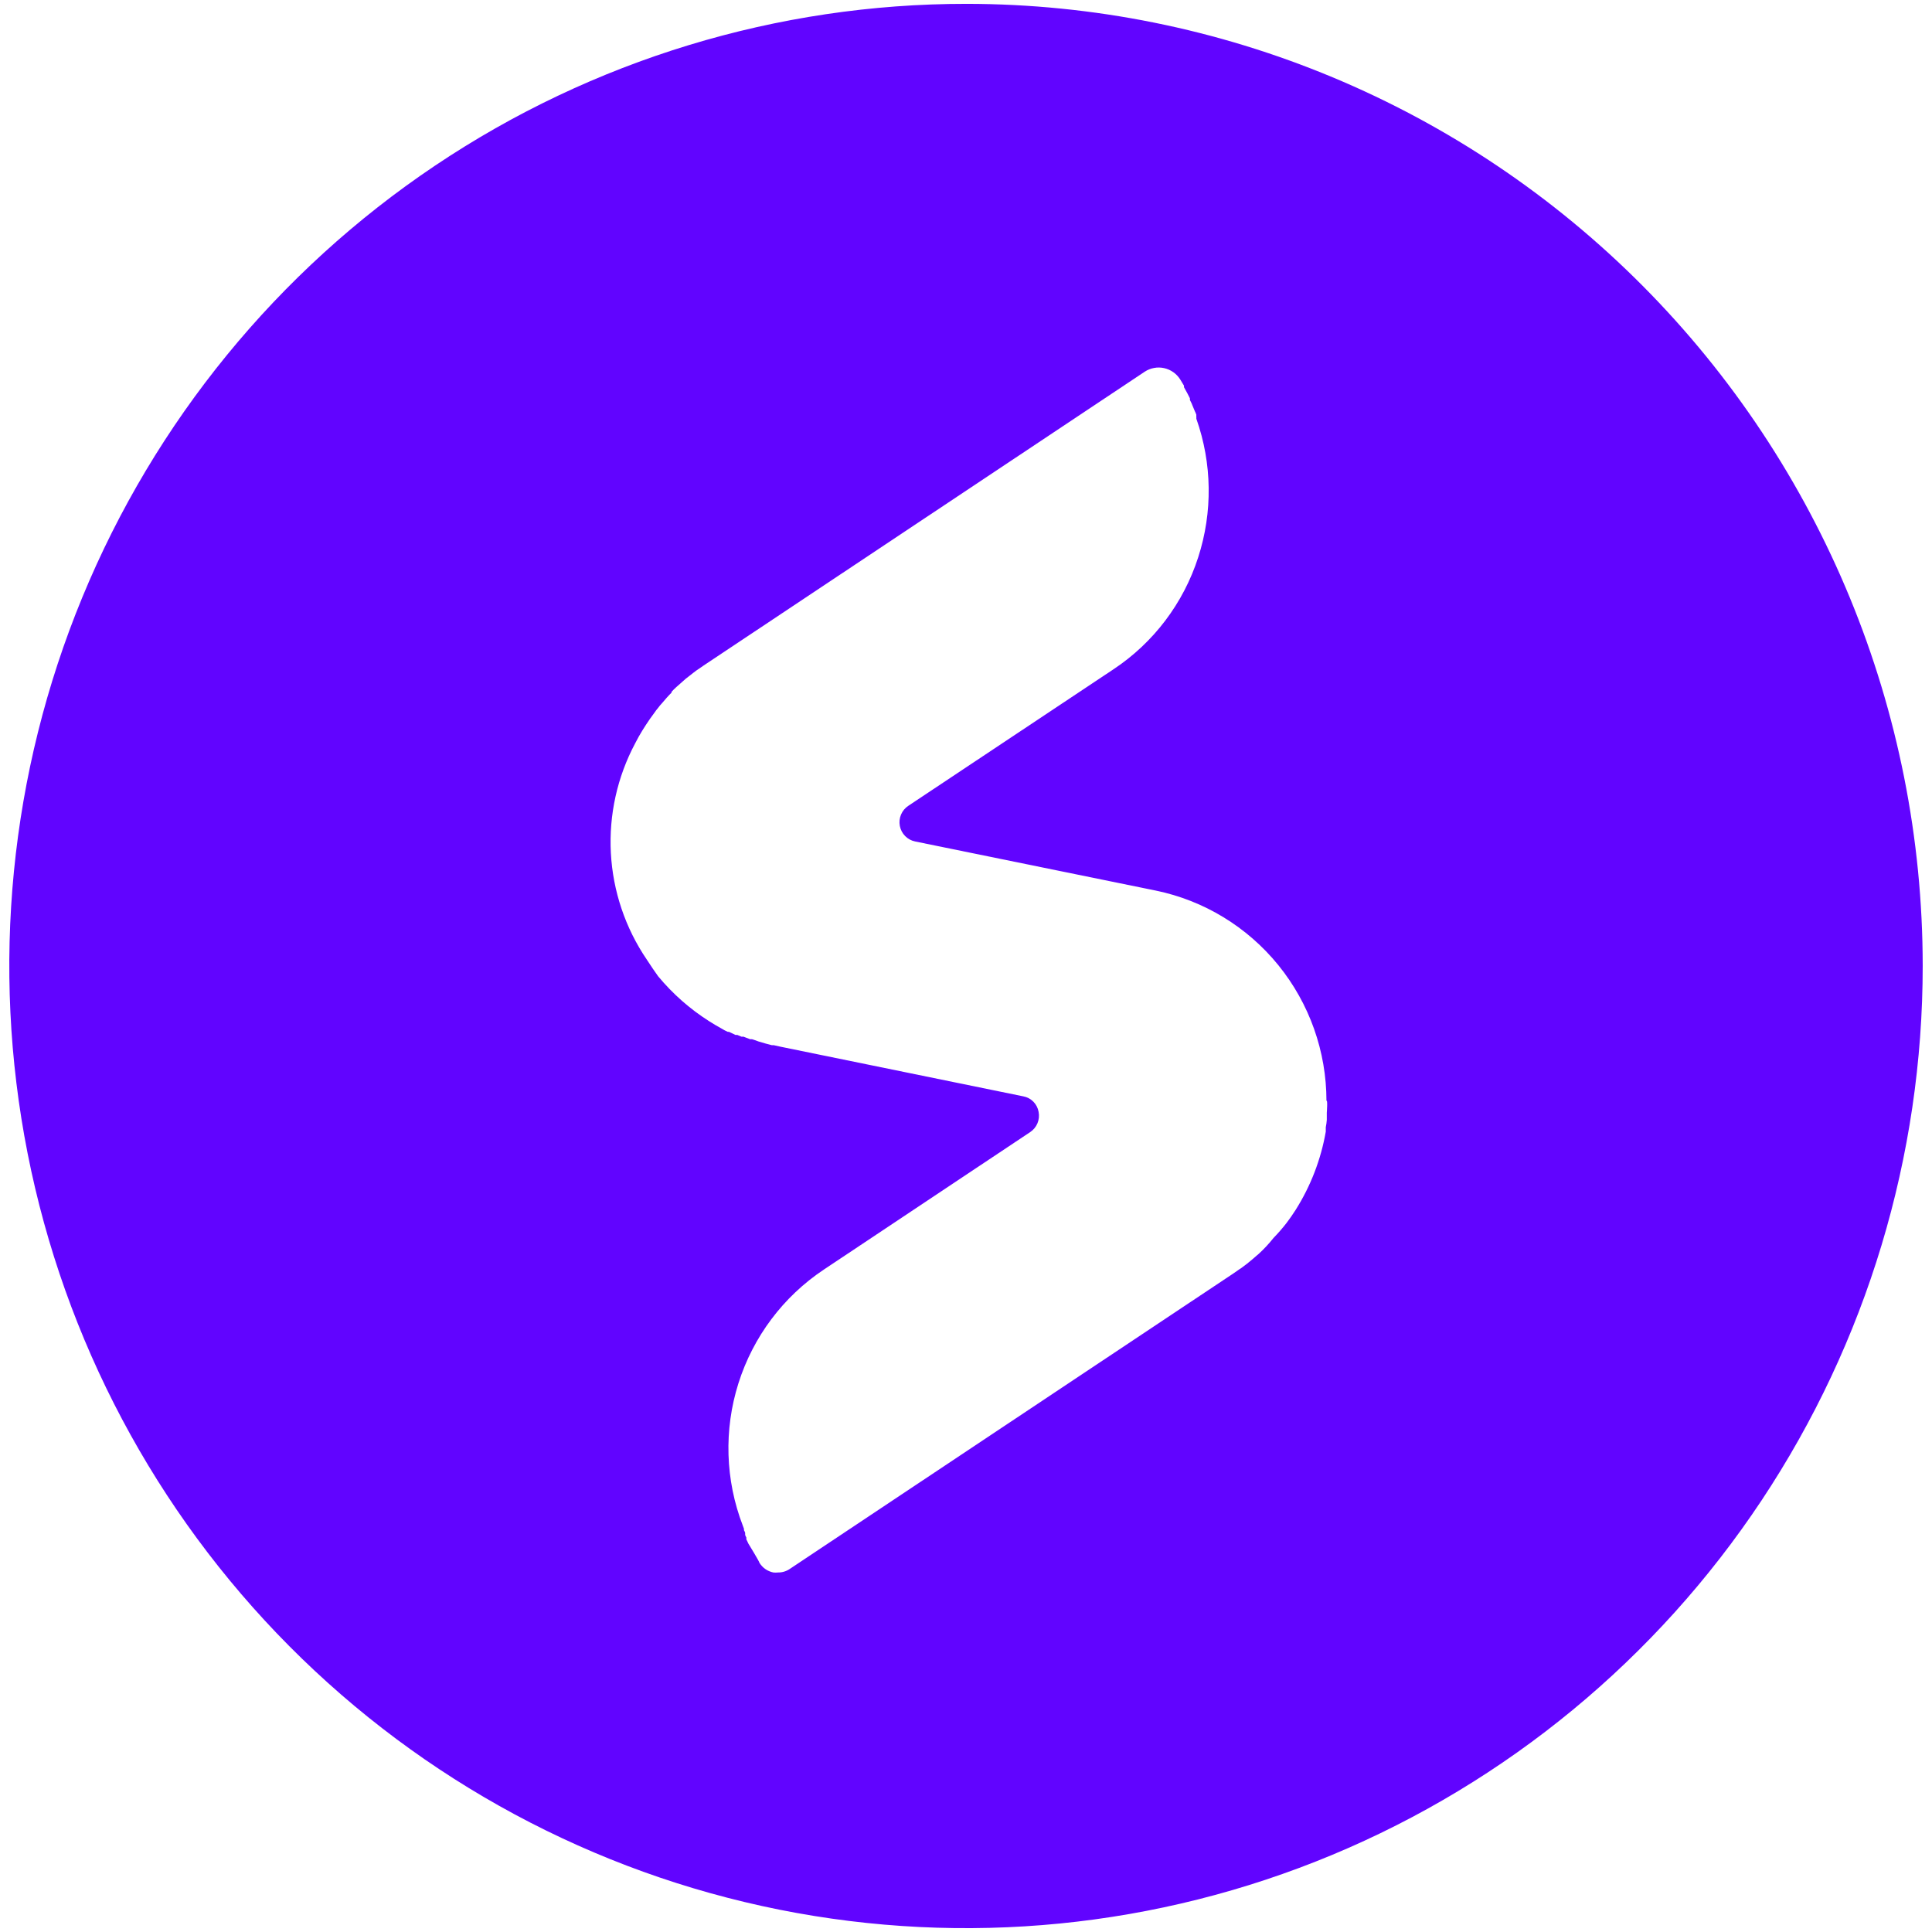 <?xml version="1.0" encoding="utf-8"?>
<!-- Generator: Adobe Illustrator 16.0.0, SVG Export Plug-In . SVG Version: 6.00 Build 0)  -->
<!DOCTYPE svg PUBLIC "-//W3C//DTD SVG 1.1//EN" "http://www.w3.org/Graphics/SVG/1.1/DTD/svg11.dtd">
<svg version="1.1" id="Layer_1" xmlns="http://www.w3.org/2000/svg" xmlns:xlink="http://www.w3.org/1999/xlink" x="0px" y="0px"
	 width="512px" height="512px" viewBox="0 0 512 512" enable-background="new 0 0 512 512" xml:space="preserve">
<g>
	<path fill="#6104FF" d="M256.18,1.019c-50.153-0.036-99.19,14.888-140.909,42.888C73.55,71.904,41.026,111.717,21.81,158.304
		C2.596,204.897-2.45,256.176,7.317,305.653c9.764,49.474,33.904,94.926,69.358,130.6c35.455,35.673,80.635,59.972,129.826,69.822
		c49.187,9.847,100.175,4.801,146.513-14.5c46.338-19.302,85.944-51.987,113.804-93.93c27.864-41.943,42.73-91.248,42.719-141.692
		c-0.012-67.586-26.703-132.399-74.212-180.204C387.817,27.945,323.384,1.067,256.18,1.019z M351.616,294.879
		c0,0.677,0,1.314,0,1.896c-0.045,0.66-0.136,1.309-0.271,1.95v1.17c-1.286,7.379-4.005,14.435-8,20.759
		c-0.766,1.218-1.575,2.345-2.386,3.431c-1.079,1.394-2.234,2.719-3.458,3.978c-1.193,1.507-2.502,2.91-3.912,4.207l-0.539,0.456
		l-0.722,0.63l-0.314,0.27l-1.481,1.224l-1.619,1.219l-0.357,0.221l-1.621,1.134l-117.552,78.301
		c-0.947,0.672-2.079,1.021-3.236,0.997c-0.402,0.048-0.811,0.048-1.215,0c-0.756-0.157-1.473-0.462-2.106-0.901
		c-0.633-0.443-1.17-1.02-1.579-1.679c0-0.313-2.787-4.835-2.966-5.148c-0.147-0.36-0.312-0.707-0.495-1.043v-0.492
		c-0.123-0.216-0.228-0.444-0.314-0.685v-0.492c0-0.275-0.226-0.503-0.315-0.768v-0.366l-0.315-0.858
		c-4.644-12.07-5.052-25.371-1.152-37.701c3.899-12.335,11.874-22.96,22.594-30.111l54.755-36.483
		c0.849-0.576,1.512-1.38,1.904-2.333c0.393-0.949,0.495-1.999,0.297-3.006c-0.176-1.02-0.66-1.957-1.383-2.694
		c-0.723-0.738-1.652-1.23-2.663-1.416l-64.328-13.157l-1.842-0.408h-0.495l-1.709-0.45l-1.842-0.546l-0.72-0.27l-0.99-0.318h-0.492
		l-1.755-0.672h-0.54l-1.077-0.455h-0.495l-1.709-0.817h-0.312c-0.594-0.251-1.164-0.558-1.71-0.899l-1.662-0.947l-1.62-0.997
		c-5.084-3.232-9.636-7.246-13.487-11.891l-1.392-1.992l-1.617-2.436c-5.684-8.363-8.975-18.125-9.515-28.233
		c-0.54-10.115,1.695-20.177,6.455-29.098c0.585-1.177,1.215-2.256,1.845-3.3l0.942-1.488c0.72-1.128,1.53-2.262,2.339-3.348
		c0.273-0.408,0.573-0.804,0.897-1.175c0.357-0.493,0.747-0.96,1.17-1.404l1.125-1.308l0.537-0.588
		c0.27-0.312,0.54-0.54,0.765-0.768v-0.228c0.396-0.444,0.818-0.864,1.26-1.26l1.08-0.954l0.357-0.318l1.125-0.996l1.396-1.08
		l0.446-0.36l0.9-0.684l0.54-0.36l1.437-0.996l116.881-77.851c0.749-0.492,1.589-0.828,2.472-0.984
		c0.879-0.168,1.785-0.15,2.657,0.048c0.877,0.192,1.705,0.558,2.437,1.08c0.732,0.516,1.354,1.176,1.83,1.938l0.987,1.625v0.408
		l0.854,1.536l0.72,1.404V106l0.315,0.63c0.126,0.233,0.23,0.474,0.314,0.725l0.676,1.62c0.158,0.312,0.294,0.624,0.401,0.954
		c-0.023,0.21-0.023,0.426,0,0.63v0.408c4.188,11.849,4.362,24.754,0.494,36.711c-3.916,12.186-11.846,22.661-22.478,29.704
		l-54.346,36.166c-0.858,0.564-1.533,1.368-1.932,2.322c-0.402,0.947-0.513,1.997-0.321,3.005c0.195,1.02,0.681,1.949,1.403,2.682
		c0.72,0.733,1.641,1.236,2.646,1.439l63.792,13.02c12.766,2.634,24.237,9.617,32.479,19.775
		c8.236,10.157,12.74,22.865,12.742,35.967c0.36-0.492,0.091,3.071,0.091,3.071V294.879z"/>
</g>
</svg>
